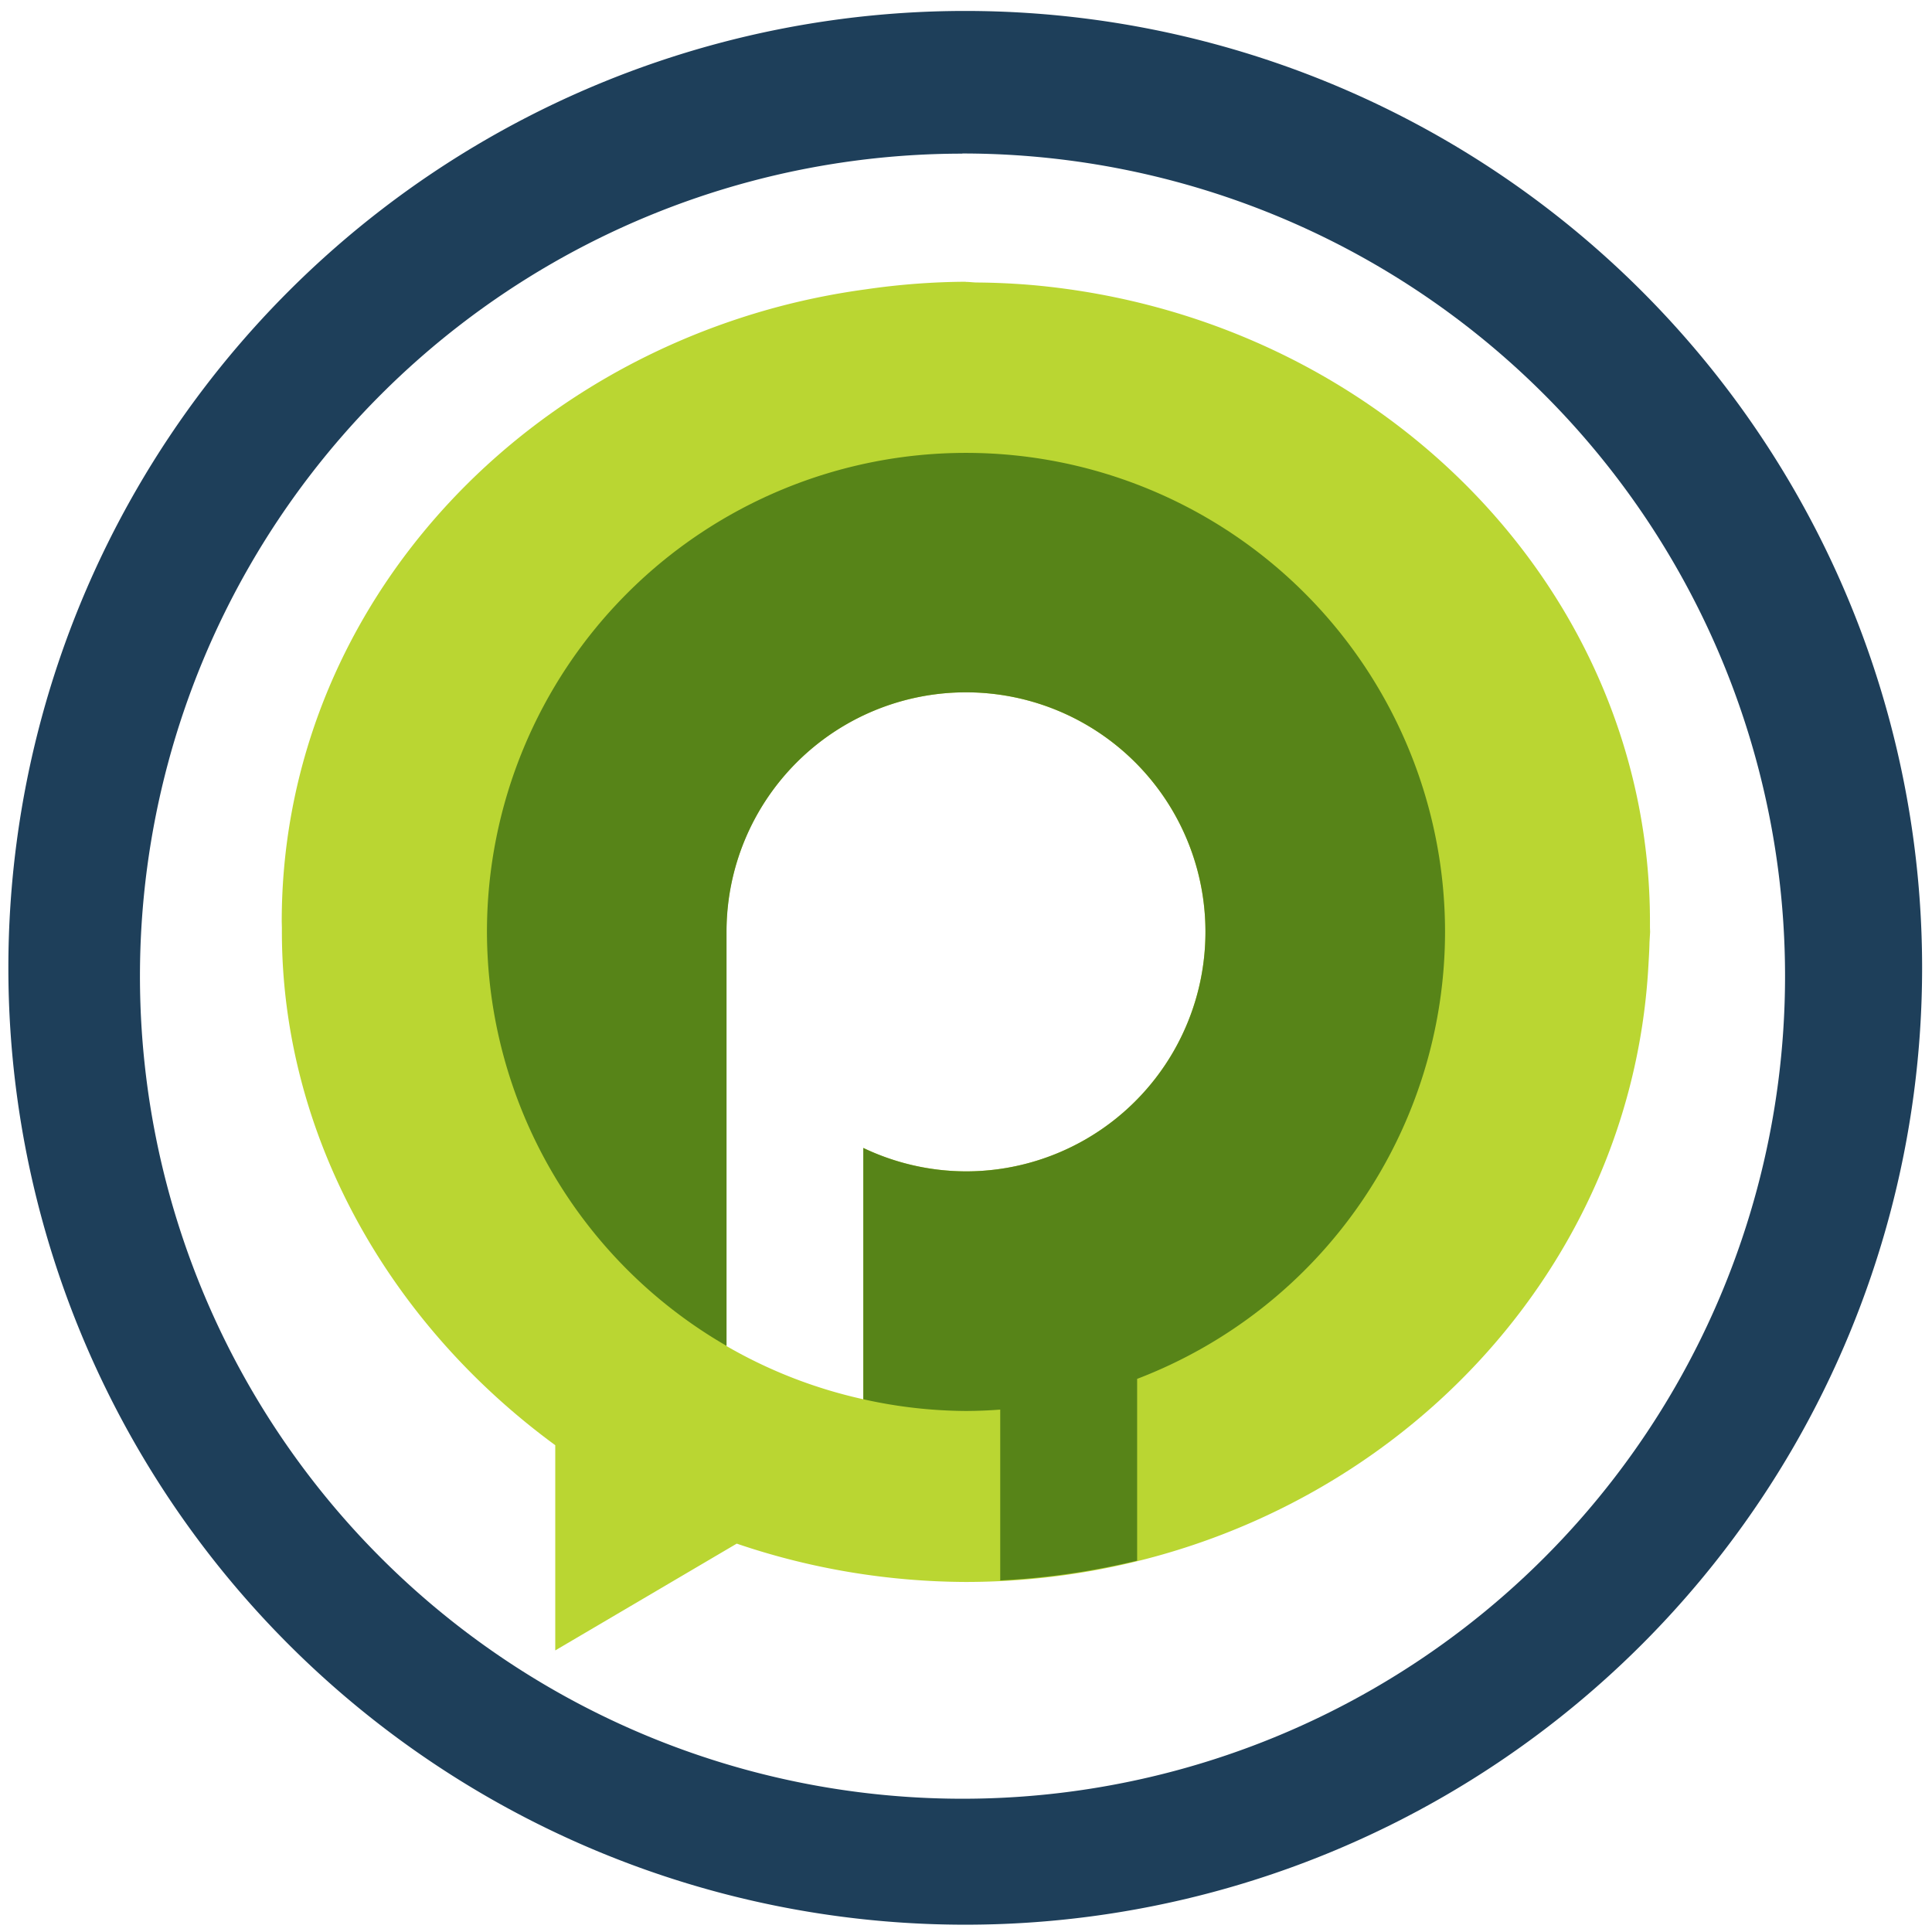 <?xml version="1.0" encoding="UTF-8" standalone="no"?>
<svg
   xmlns:dc="http://purl.org/dc/elements/1.1/"
   xmlns:cc="http://creativecommons.org/ns#"
   xmlns:rdf="http://www.w3.org/1999/02/22-rdf-syntax-ns#"
   xmlns:svg="http://www.w3.org/2000/svg"
   xmlns="http://www.w3.org/2000/svg"
   xmlns:sodipodi="http://sodipodi.sourceforge.net/DTD/sodipodi-0.dtd"
   xmlns:inkscape="http://www.inkscape.org/namespaces/inkscape"
   width="48"
   height="48"
   viewBox="0 0 12.7 12.7"
   version="1.1"
   id="svg8"
   sodipodi:docname="tormessenger.svg"
   inkscape:version="0.92.4 (5da689c313, 2019-01-14)">
  <defs
     id="defs12" />
  <sodipodi:namedview
     pagecolor="#ffffff"
     bordercolor="#666666"
     borderopacity="1"
     objecttolerance="10"
     gridtolerance="10"
     guidetolerance="10"
     inkscape:pageopacity="0"
     inkscape:pageshadow="2"
     inkscape:window-width="861"
     inkscape:window-height="480"
     id="namedview10"
     showgrid="false"
     inkscape:zoom="4.9166667"
     inkscape:cx="2.1355932"
     inkscape:cy="24"
     inkscape:window-x="0"
     inkscape:window-y="25"
     inkscape:window-maximized="0"
     inkscape:current-layer="svg8" />
  <path
     d="m 6.344,0.072 a 6.29,6.29 0 0 0 -6.289,6.29 6.29,6.29 0 0 0 6.29,6.29 6.29,6.29 0 0 0 6.29,-6.29 6.29,6.29 0 0 0 -6.291,-6.29 z M 6.326,1.009 A 5.407,5.407 0 0 1 11.734,6.416 5.407,5.407 0 0 1 6.326,11.824 5.407,5.407 0 0 1 0.92,6.416 5.407,5.407 0 0 1 6.326,1.01 Z"
     id="path2"
     inkscape:connector-curvature="0"
     style="fill:#1e3f5a" />
  <path
     d="M 6.349,1.852 A 4.728,4.728 0 0 0 5.691,1.902 4.73,4.73 0 0 0 5.141,2.01 C 3.241,2.505 1.852,4.13 1.852,6.057 l 10e-4,0.042 v 0.026 c 0,1.325 0.693,2.566 1.797,3.375 v 1.349 l 1.193,-0.702 c 0.483,0.165 0.993,0.25 1.506,0.252 2.393,-0.002 4.364,-1.784 4.487,-4.055 0.003,-0.05 0.006,-0.1 0.007,-0.15 L 10.847,6.126 10.846,6.098 v -0.04 c 0,-2.177 -1.77,-3.973 -4.048,-4.183 A 4.698,4.698 0 0 0 6.424,1.857 C 6.398,1.857 6.374,1.853 6.348,1.853 Z M 6.35,4.551 A 1.574,1.574 0 0 1 7.924,6.125 1.574,1.574 0 0 1 6.35,7.7 1.574,1.574 0 0 1 5.675,7.546 v 1.652 a 3.149,3.149 0 0 1 -0.9,-0.35 V 6.125 A 1.574,1.574 0 0 1 6.35,4.551 Z"
     id="path4"
     inkscape:connector-curvature="0"
     style="fill:#bad632" />
  <path
     d="M 6.35,2.977 A 3.149,3.149 0 0 0 3.201,6.125 3.149,3.149 0 0 0 4.776,8.847 V 6.125 A 1.574,1.574 0 0 1 6.35,4.551 1.574,1.574 0 0 1 7.924,6.125 1.574,1.574 0 0 1 6.35,7.7 1.574,1.574 0 0 1 5.675,7.546 V 9.198 A 3.149,3.149 0 0 0 6.35,9.275 3.149,3.149 0 0 0 6.575,9.266 v 1.123 c 0.309,-0.015 0.61,-0.06 0.9,-0.13 V 9.064 A 3.149,3.149 0 0 0 9.499,6.124 3.149,3.149 0 0 0 6.35,2.977 Z M 4.776,8.847 A 3.149,3.149 0 0 0 5.05,8.989 3.149,3.149 0 0 1 4.776,8.847 Z M 5.05,8.989 A 3.149,3.149 0 0 0 5.062,8.994 3.149,3.149 0 0 1 5.05,8.989 Z M 5.062,8.994 A 3.149,3.149 0 0 0 5.344,9.104 3.149,3.149 0 0 1 5.062,8.994 Z M 5.354,9.108 A 3.149,3.149 0 0 0 5.647,9.19 3.149,3.149 0 0 1 5.354,9.108 Z"
     id="path6"
     inkscape:connector-curvature="0"
     style="fill:#578418" />
</svg>
